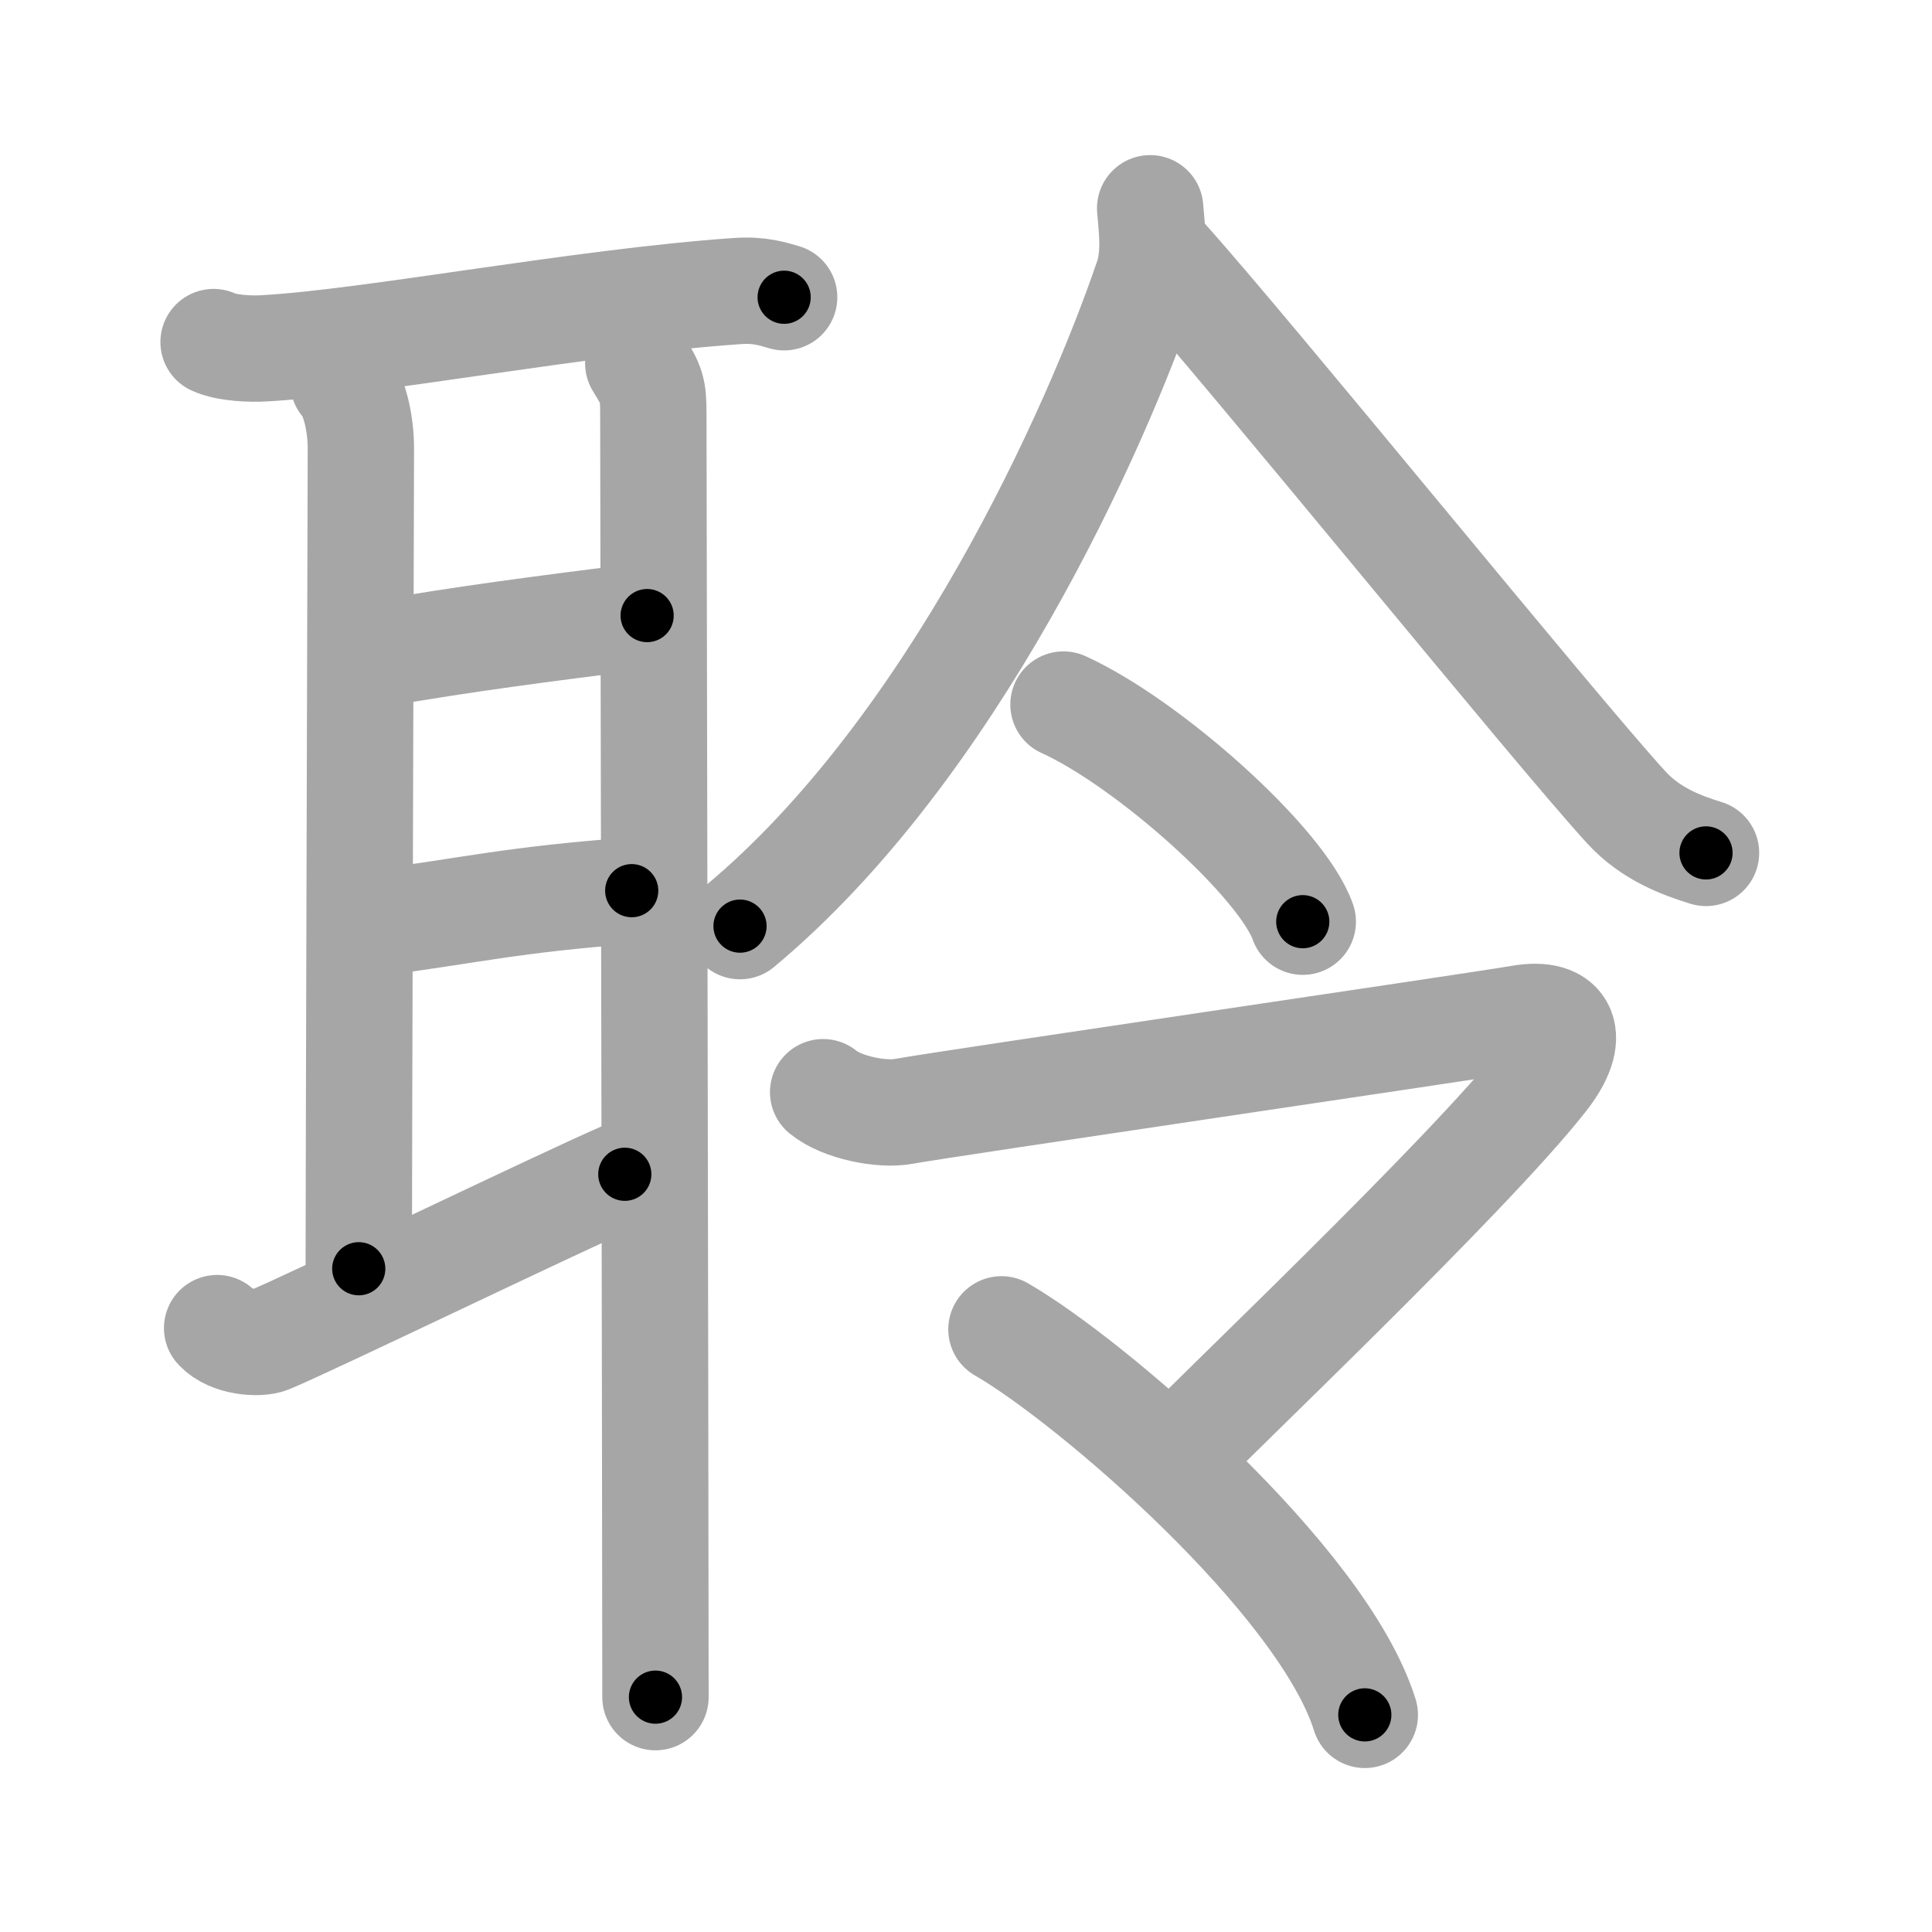 <svg xmlns="http://www.w3.org/2000/svg" viewBox="0 0 109 109" id="8046"><g fill="none" stroke="#a6a6a6" stroke-width="6" stroke-linecap="round" stroke-linejoin="round"><g><g><path d="M12.05,19.3c0.75,0.35,2.13,0.4,2.88,0.35c5.97-0.33,17.83-2.62,26.68-3.23c1.25-0.09,2.01,0.17,2.63,0.35" /><path d="M19.37,21.57c0.63,0.68,0.99,2.33,0.99,3.72c0,1.39-0.12,41.3-0.12,46.29" /><path d="M21.21,36.91c5.29-0.91,9.02-1.38,15.3-2.18" /><path d="M20.96,52.1c5.6-0.73,7.84-1.34,14.68-1.85" /><path d="M12.25,74.93c0.75,0.82,2.38,0.9,2.94,0.67c2.24-0.92,16.62-7.87,20.06-9.35" /><path d="M36.01,20.5c0.77,1.25,0.85,1.46,0.85,2.85s0.12,61.03,0.12,72.4" /></g><g><g><path d="M64.89,11.75c0.07,0.97,0.32,2.56-0.14,3.92c-2.92,8.59-11,26.58-23,36.58" /><path d="M65.67,14.54c4.76,5.28,22.08,26.65,26.1,31.03c1.37,1.49,3.12,2.13,4.48,2.55" /></g><g><g><path d="M60,39.75c4.76,2.16,12.31,8.89,13.5,12.25" /></g><g><path d="M46.44,61.62c1.07,0.88,3.33,1.31,4.55,1.08c2.41-0.44,32.25-4.81,34.79-5.25c2.54-0.44,3.18,1.04,1.35,3.38c-4.28,5.48-19.07,19.49-20.68,21.25" /><path d="M56.5,75c5.05,2.91,18.12,14.13,20.5,21.75" /></g></g></g></g></g><g fill="none" stroke="#000" stroke-width="3" stroke-linecap="round" stroke-linejoin="round"><path d="M12.05,19.3c0.75,0.35,2.13,0.4,2.88,0.35c5.97-0.33,17.83-2.62,26.68-3.23c1.25-0.09,2.01,0.17,2.63,0.35" stroke-dasharray="32.478" stroke-dashoffset="32.478"><animate attributeName="stroke-dashoffset" values="32.478;32.478;0" dur="0.325s" fill="freeze" begin="0s;8046.click" /></path><path d="M19.37,21.57c0.63,0.68,0.99,2.33,0.99,3.72c0,1.39-0.12,41.3-0.12,46.29" stroke-dasharray="50.208" stroke-dashoffset="50.208"><animate attributeName="stroke-dashoffset" values="50.208" fill="freeze" begin="8046.click" /><animate attributeName="stroke-dashoffset" values="50.208;50.208;0" keyTimes="0;0.393;1" dur="0.827s" fill="freeze" begin="0s;8046.click" /></path><path d="M21.21,36.91c5.29-0.91,9.02-1.38,15.3-2.18" stroke-dasharray="15.457" stroke-dashoffset="15.457"><animate attributeName="stroke-dashoffset" values="15.457" fill="freeze" begin="8046.click" /><animate attributeName="stroke-dashoffset" values="15.457;15.457;0" keyTimes="0;0.842;1" dur="0.982s" fill="freeze" begin="0s;8046.click" /></path><path d="M20.96,52.1c5.6-0.73,7.84-1.34,14.68-1.85" stroke-dasharray="14.802" stroke-dashoffset="14.802"><animate attributeName="stroke-dashoffset" values="14.802" fill="freeze" begin="8046.click" /><animate attributeName="stroke-dashoffset" values="14.802;14.802;0" keyTimes="0;0.768;1" dur="1.278s" fill="freeze" begin="0s;8046.click" /></path><path d="M12.25,74.93c0.75,0.82,2.38,0.9,2.94,0.67c2.24-0.92,16.62-7.87,20.06-9.35" stroke-dasharray="25.283" stroke-dashoffset="25.283"><animate attributeName="stroke-dashoffset" values="25.283" fill="freeze" begin="8046.click" /><animate attributeName="stroke-dashoffset" values="25.283;25.283;0" keyTimes="0;0.835;1" dur="1.531s" fill="freeze" begin="0s;8046.click" /></path><path d="M36.01,20.5c0.77,1.25,0.85,1.46,0.85,2.85s0.12,61.03,0.12,72.4" stroke-dasharray="75.442" stroke-dashoffset="75.442"><animate attributeName="stroke-dashoffset" values="75.442" fill="freeze" begin="8046.click" /><animate attributeName="stroke-dashoffset" values="75.442;75.442;0" keyTimes="0;0.73;1" dur="2.098s" fill="freeze" begin="0s;8046.click" /></path><path d="M64.89,11.75c0.07,0.97,0.32,2.56-0.14,3.92c-2.92,8.59-11,26.58-23,36.58" stroke-dasharray="47.63" stroke-dashoffset="47.63"><animate attributeName="stroke-dashoffset" values="47.63" fill="freeze" begin="8046.click" /><animate attributeName="stroke-dashoffset" values="47.63;47.63;0" keyTimes="0;0.815;1" dur="2.574s" fill="freeze" begin="0s;8046.click" /></path><path d="M65.67,14.54c4.76,5.28,22.08,26.65,26.1,31.03c1.37,1.49,3.12,2.13,4.48,2.55" stroke-dasharray="45.77" stroke-dashoffset="45.77"><animate attributeName="stroke-dashoffset" values="45.77" fill="freeze" begin="8046.click" /><animate attributeName="stroke-dashoffset" values="45.77;45.77;0" keyTimes="0;0.849;1" dur="3.032s" fill="freeze" begin="0s;8046.click" /></path><path d="M60,39.75c4.76,2.16,12.31,8.89,13.5,12.25" stroke-dasharray="18.495" stroke-dashoffset="18.495"><animate attributeName="stroke-dashoffset" values="18.495" fill="freeze" begin="8046.click" /><animate attributeName="stroke-dashoffset" values="18.495;18.495;0" keyTimes="0;0.942;1" dur="3.217s" fill="freeze" begin="0s;8046.click" /></path><path d="M46.44,61.62c1.07,0.88,3.33,1.31,4.55,1.08c2.41-0.44,32.25-4.81,34.79-5.25c2.54-0.44,3.18,1.04,1.35,3.38c-4.28,5.48-19.07,19.49-20.68,21.25" stroke-dasharray="75.238" stroke-dashoffset="75.238"><animate attributeName="stroke-dashoffset" values="75.238" fill="freeze" begin="8046.click" /><animate attributeName="stroke-dashoffset" values="75.238;75.238;0" keyTimes="0;0.85;1" dur="3.783s" fill="freeze" begin="0s;8046.click" /></path><path d="M56.5,75c5.05,2.91,18.12,14.13,20.5,21.75" stroke-dasharray="30.301" stroke-dashoffset="30.301"><animate attributeName="stroke-dashoffset" values="30.301" fill="freeze" begin="8046.click" /><animate attributeName="stroke-dashoffset" values="30.301;30.301;0" keyTimes="0;0.926;1" dur="4.086s" fill="freeze" begin="0s;8046.click" /></path></g></svg>